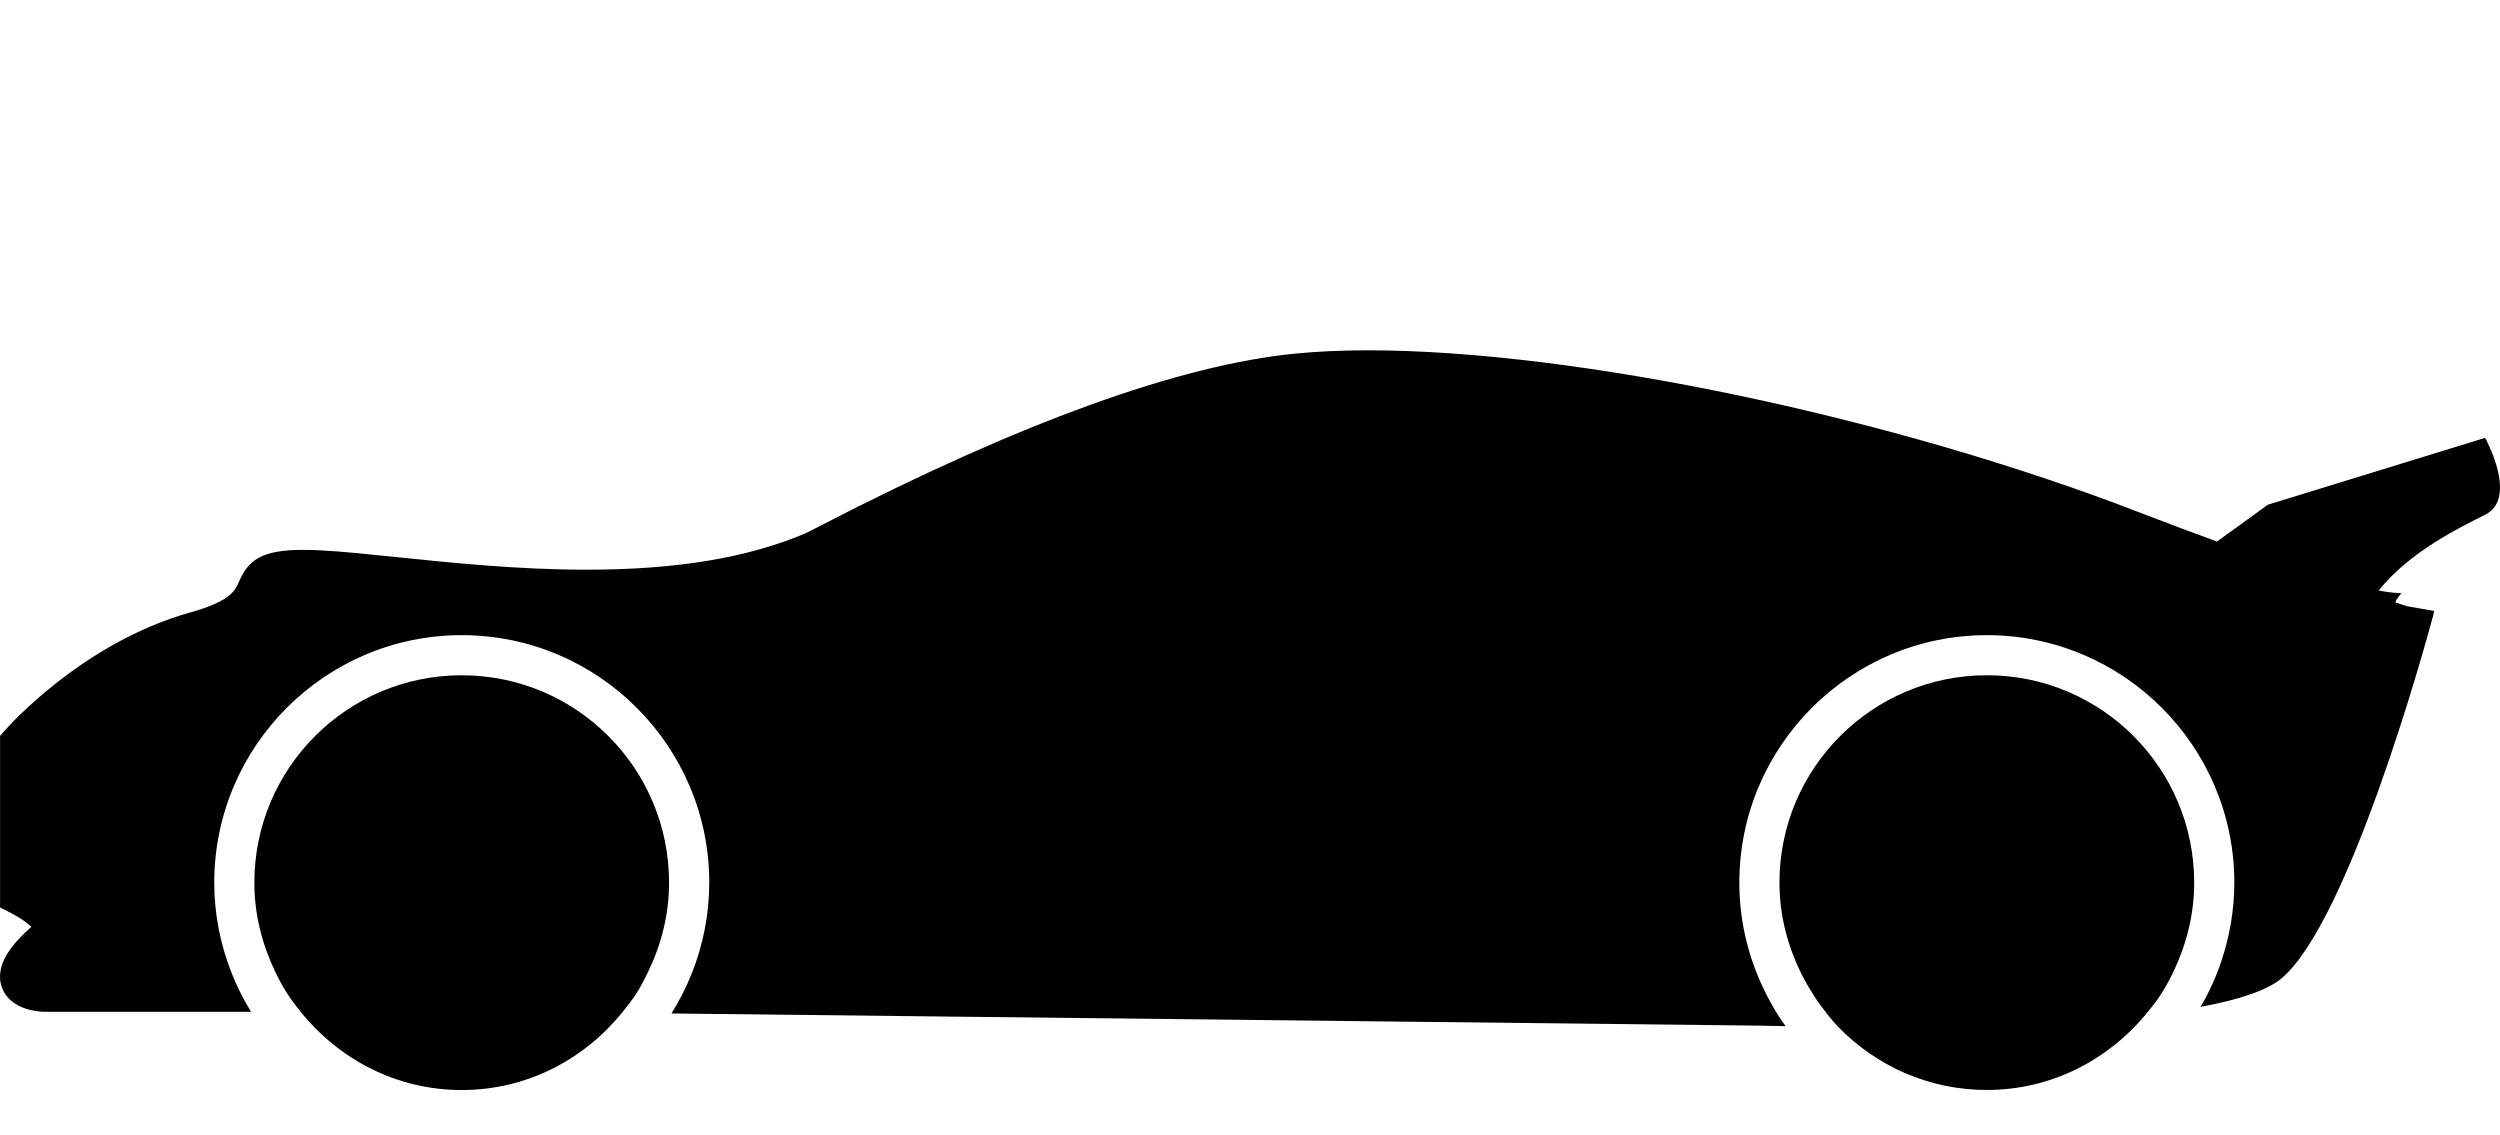 <?xml version="1.0" encoding="iso-8859-1"?>
<!DOCTYPE svg PUBLIC "-//W3C//DTD SVG 1.1//EN" "http://www.w3.org/Graphics/SVG/1.1/DTD/svg11.dtd">
<svg version="1.1" xmlns="http://www.w3.org/2000/svg" xmlns:xlink="http://www.w3.org/1999/xlink" 
	 viewBox="0 70 330.296 150"
	 xml:space="preserve">
<g>
	<g>
		<path d="M37.796,201.027c0.582,0.938,1.245,1.803,1.934,2.651c5.023,6.255,12.637,10.336,21.274,10.336
			c8.575,0,16.13-4.019,21.15-10.19c0.696-0.85,1.375-1.699,1.962-2.631c0.536-0.839,0.992-1.729,1.432-2.631
			c1.771-3.624,2.848-7.643,2.848-11.951c0-15.125-12.265-27.395-27.397-27.395c-15.128,0-27.393,12.27-27.393,27.395
			c0,4.236,1.038,8.192,2.752,11.766C36.794,199.293,37.265,200.179,37.796,201.027z"/>
		<path d="M242.85,205.657c4.981,5.137,11.925,8.347,19.646,8.347c8.445,0,15.907-3.904,20.936-9.91
			c0.787-0.943,1.543-1.891,2.2-2.932c0.585-0.927,1.098-1.895,1.569-2.889c1.683-3.553,2.692-7.478,2.692-11.662
			c0-15.13-12.262-27.399-27.397-27.399c-15.131,0.005-27.397,12.274-27.397,27.399c0,5.018,1.45,9.663,3.801,13.712
			c0.544,0.922,1.108,1.812,1.745,2.662C241.348,203.912,242.052,204.828,242.85,205.657z"/>
		<path d="M328.331,127.848l-28.724,8.839c0,0-3.133,2.296-6.7,4.857c-3.019-1.093-6.349-2.333-10.123-3.795
			c-32.622-12.637-74.575-21.466-102.03-21.466c-3.443,0-6.659,0.146-9.538,0.425c-15.324,1.479-36.412,9.116-62.686,22.678
			c-1.083,0.564-1.797,0.935-2.066,1.051c-7.589,3.25-17.064,4.831-28.975,4.831c-9.028,0-17.89-0.919-25.005-1.654
			c-3.936-0.409-7.387-0.764-10.134-0.904c-0.87-0.041-1.644-0.062-2.327-0.062c-5.582,0-7.221,1.417-8.446,4.2
			c-0.531,1.209-1.131,2.576-6.475,4.078c-14.183,3.977-24.032,15.089-24.438,15.555l-0.657,0.745v22.66l1.426,0.734
			c1.849,0.969,2.524,1.663,2.708,1.834c-2.237,1.982-5.036,4.96-3.866,8.057c1.173,3.086,5.207,3.169,5.665,3.169h27.227
			c-0.531-0.854-1.018-1.739-1.468-2.651c-0.43-0.859-0.818-1.739-1.167-2.65c-1.421-3.656-2.227-7.612-2.227-11.766
			c0-18.024,14.667-32.697,32.7-32.697c18.028,0,32.7,14.667,32.7,32.697c0,4.246-0.839,8.291-2.317,12.014
			c-0.355,0.901-0.759,1.776-1.194,2.636c-0.456,0.906-0.953,1.781-1.483,2.636l143.669,1.605c0,0,1.32,0.036,3.531,0.072
			c-0.621-0.859-1.201-1.761-1.729-2.683c-0.502-0.87-0.957-1.766-1.382-2.683c-1.911-4.142-3.004-8.74-3.004-13.598
			c0-18.024,14.67-32.697,32.7-32.697s32.699,14.667,32.699,32.697c0,3.651-0.626,7.151-1.734,10.43
			c-0.342,1.035-0.74,2.035-1.186,3.014c-0.461,1.02-0.974,2.009-1.538,2.972c5.298-0.983,8.891-2.247,10.708-3.78
			c8.84-7.482,18.766-43.273,20.024-47.913l0.119-0.621l-3.558-0.621l-1.568-0.508c0.326-0.88,1.004-1.214,0.698-1.229
			c-0.543,0-1.444-0.07-2.895-0.334c4.07-5.15,10.978-8.469,14.064-10.012C332.752,135.802,328.331,127.848,328.331,127.848z"/>
	</g>
</g>
</svg>
